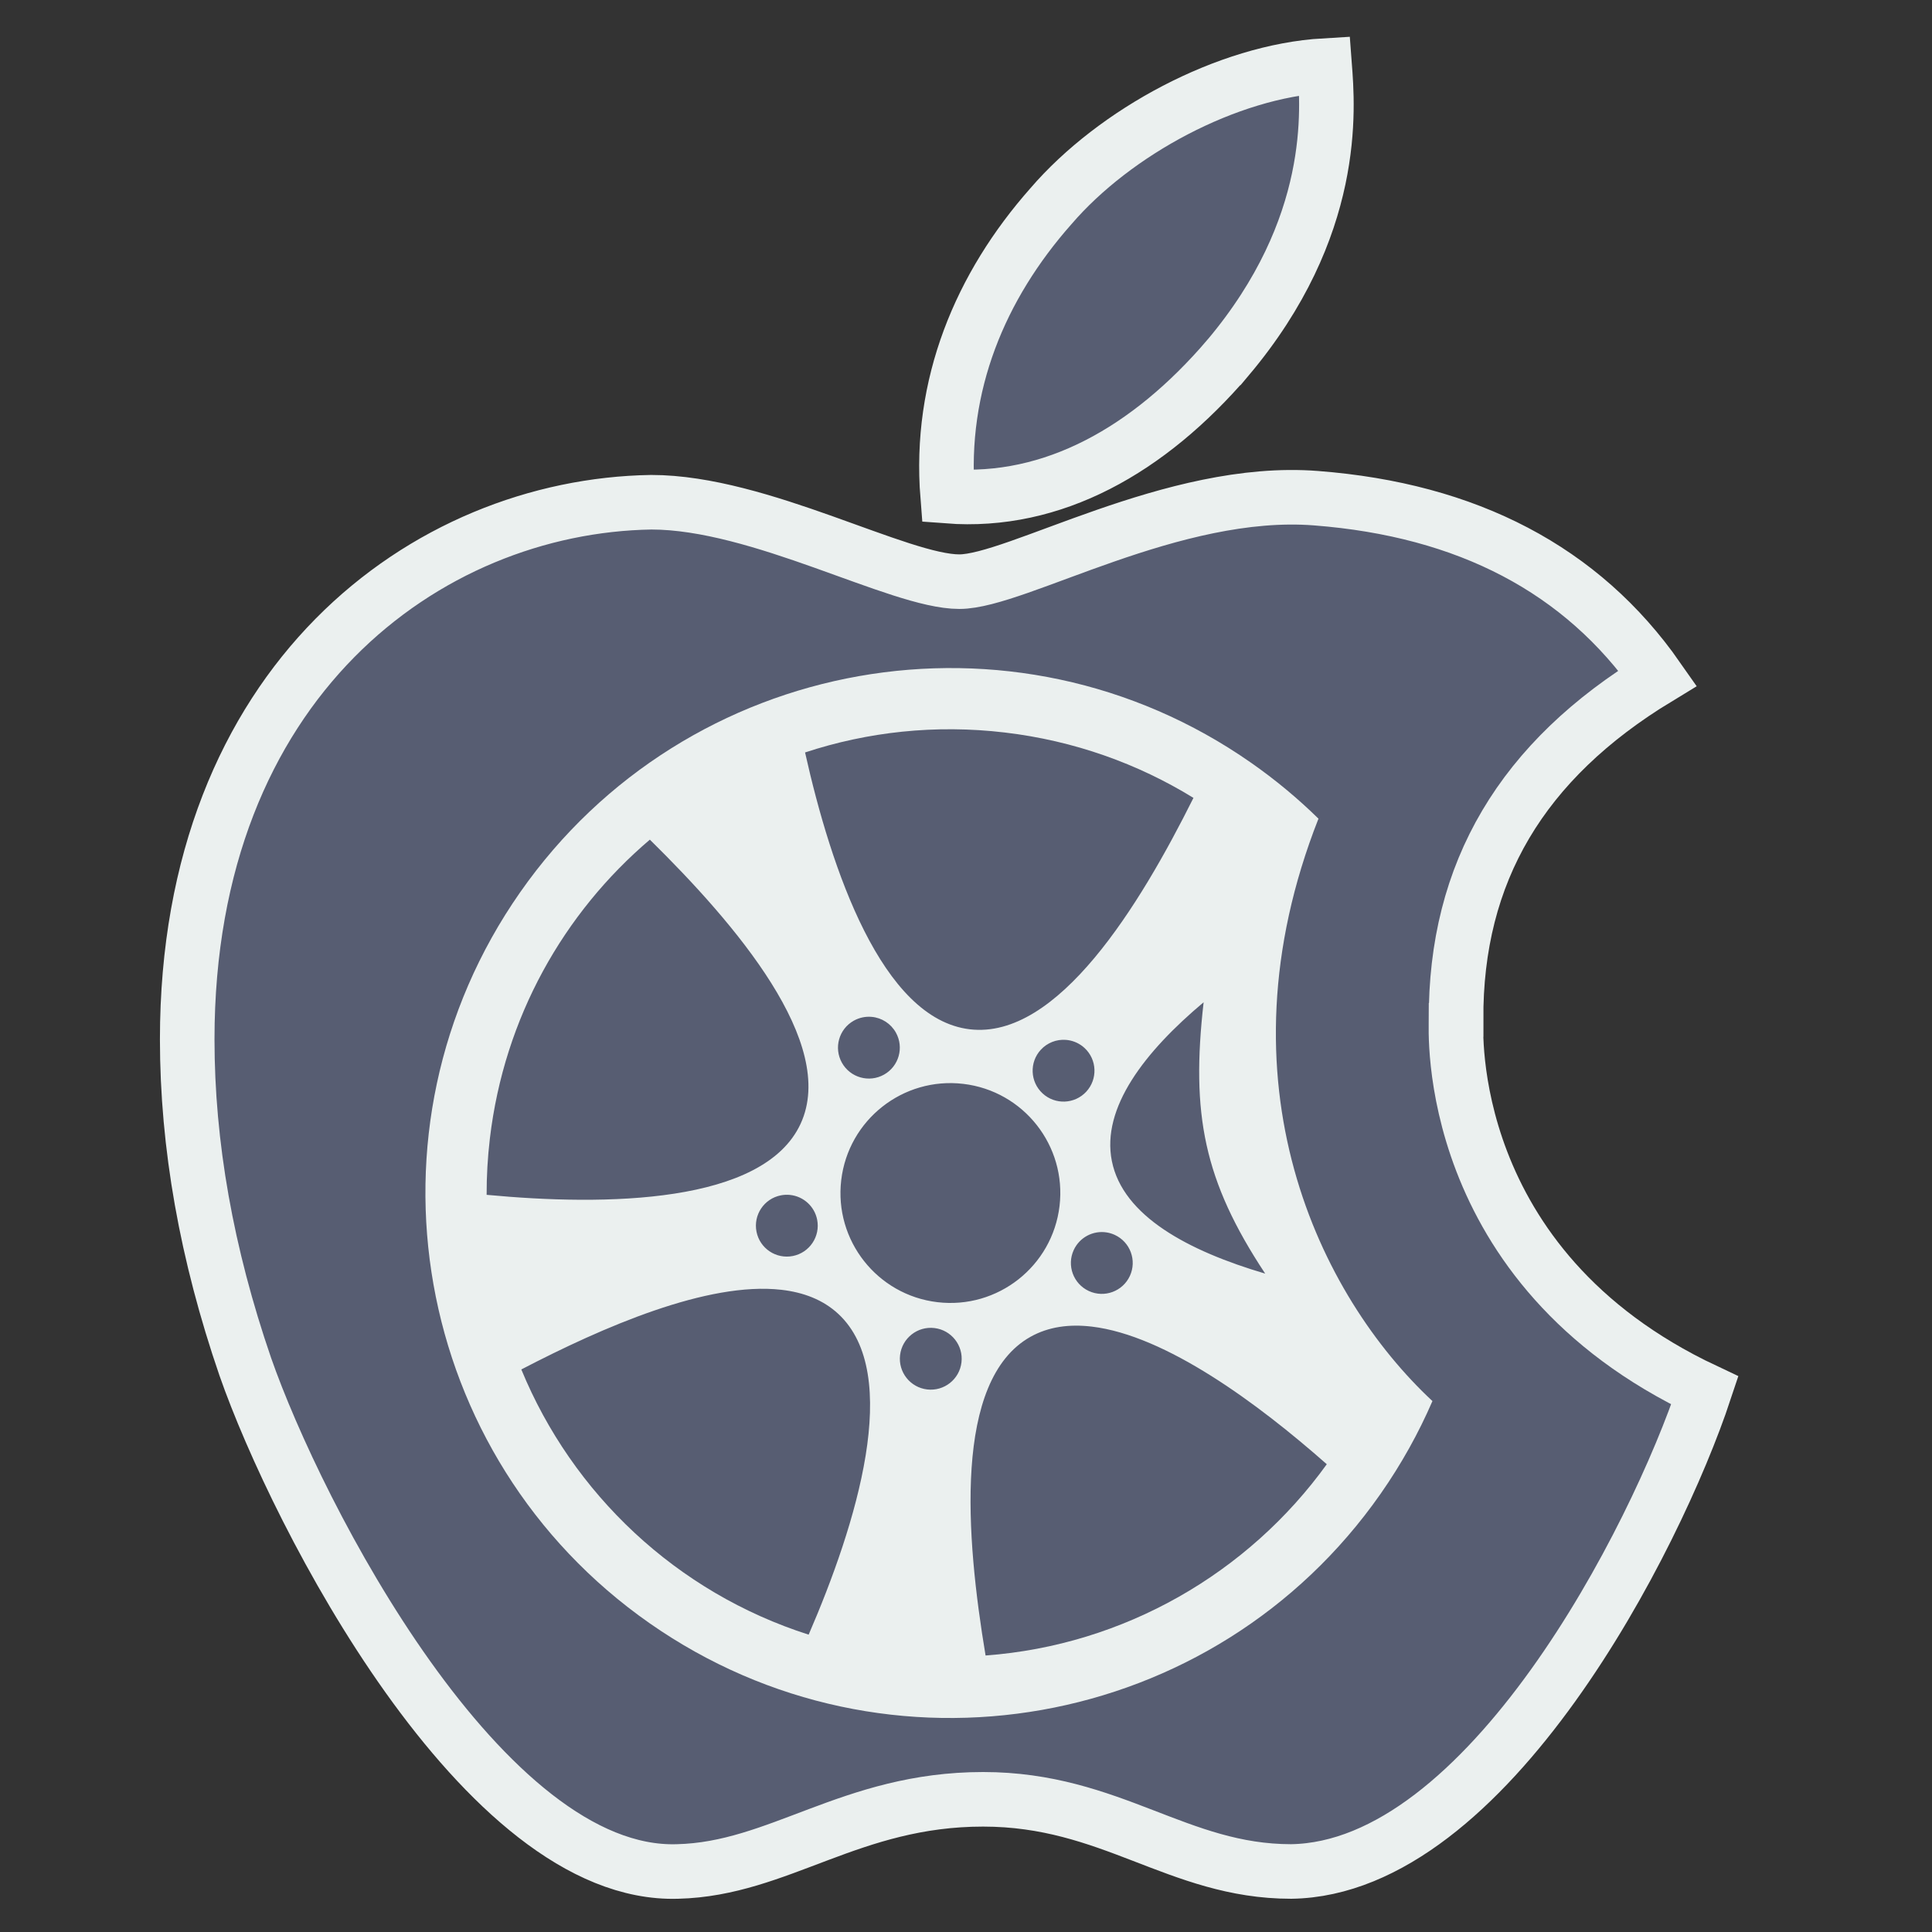 <?xml version="1.0" encoding="UTF-8" standalone="no"?>
<svg
   viewBox="0 0 512 512"
   style="height: 512px; width: 512px;"
   version="1.1"
   id="svg1"
   sodipodi:docname="WheelWizard_icon (1).svg"
   inkscape:version="1.4 (86a8ad7, 2024-10-11)"
   xmlns:inkscape="http://www.inkscape.org/namespaces/inkscape"
   xmlns:sodipodi="http://sodipodi.sourceforge.net/DTD/sodipodi-0.dtd"
   xmlns="http://www.w3.org/2000/svg"
   xmlns:svg="http://www.w3.org/2000/svg">
  <rect x="0" y="0" width="512" height="512" fill="#333333" stroke="none"/>
  <defs
     id="defs1">
    <linearGradient
       id="swatch1"
       inkscape:swatch="solid">
      <stop
         style="stop-color:#ae2020;stop-opacity:1;"
         offset="0"
         id="stop1" />
    </linearGradient>
  </defs>
  <sodipodi:namedview
     id="namedview1"
     pagecolor="#ffffff"
     bordercolor="#000000"
     borderopacity="0.25"
     inkscape:showpageshadow="2"
     inkscape:pageopacity="0.0"
     inkscape:pagecheckerboard="0"
     inkscape:deskcolor="#d1d1d1"
     inkscape:zoom="0.55726091"
     inkscape:cx="315.83051"
     inkscape:cy="432.47247"
     inkscape:window-width="1147"
     inkscape:window-height="1000"
     inkscape:window-x="2602"
     inkscape:window-y="114"
     inkscape:window-maximized="0"
     inkscape:current-layer="g1" />
  <path
     d="m 385.873,270.293 c -0.214,-39.214 17.524,-68.812 53.425,-90.609 -20.088,-28.743 -50.433,-44.557 -90.502,-47.655 -37.932,-2.992 -79.39,22.118 -94.563,22.118 -16.028,0 -52.784,-21.05 -81.634,-21.05 -59.623,0.962 -122.985,47.548 -122.985,142.325 0,27.995 5.129,56.916 15.386,86.763 13.677,39.214 63.042,135.38 114.544,133.777 26.926,-0.641 45.946,-19.126 80.993,-19.126 33.978,0 51.609,19.126 81.634,19.126 51.929,-0.748 96.593,-88.152 109.629,-127.473 -69.667,-32.803 -65.927,-96.166 -65.927,-98.196 z M 325.395,94.844 c 29.17,-34.62 26.499,-66.14 25.644,-77.467 -25.751,1.496 -55.562,17.523 -72.552,37.291 -18.699,21.156 -29.704,47.335 -27.354,76.826 27.888,2.137 53.318,-12.181 74.261,-36.65 z"
     id="path1-8"
     style="fill:#575d72;fill-opacity:1;stroke:#ebf0ef;stroke-width:14.461;stroke-linecap:butt;stroke-linejoin:miter;stroke-dasharray:none;stroke-opacity:1"
     sodipodi:nodetypes="cccscsccscccccccc" />
  <g
     class=""
     transform="matrix(0.904,0.107,-0.107,0.904,47.83,57.349)"
     id="g1">
    <path
       id="circle1"
       style="fill:#ebf0ef;stroke-width:0.597"
       d="M 390.665,328.238 C 350.768,402.612 258.135,430.561 183.762,390.665 109.388,350.768 81.439,258.135 121.335,183.762 161.232,109.388 253.865,81.439 328.238,121.335 c 7.617,4.086 14.747,8.725 21.367,13.841 -21.025,79.857 16.694,137.988 52.877,164.474 -2.908,9.722 -6.833,19.298 -11.817,28.589 z"
       sodipodi:nodetypes="csssccc" />
    <path
       d="m 256,121 c -20.417,0 -39.757,4.52 -57.09,12.602 11.547,32.88 31.308,74.398 57.09,74.398 25.823,0 44.926,-41.65 56.752,-74.555 C 295.505,125.462 276.284,121 256,121 Z m 66.683,71.185 c -15.344,16.311 -25.982,33.999 -21.101,49.022 5.06,15.573 25.21,23.401 48.188,27.319 -20.976,-24.8 -26.931,-43.588 -27.087,-76.341 z M 157.023,164.123 C 134.663,188.204 121,220.477 121,256 c 0,5.55 0.34,11.018 0.988,16.39 34.833,-0.825 80.381,-6.793 88.344,-31.3 7.974,-24.542 -25.68,-55.553 -53.309,-76.967 z m 70.188,43.643 c -1.813,0.051 -3.568,0.648 -5.035,1.714 -4.02,2.922 -4.911,8.549 -1.99,12.57 2.921,4.021 8.548,4.913 12.57,1.993 4.022,-2.921 4.914,-8.55 1.992,-12.572 -1.747,-2.403 -4.567,-3.79 -7.537,-3.705 z m 57.578,0 c -0.212,-0.006 -0.425,-0.005 -0.637,0.004 -2.744,0.116 -5.285,1.478 -6.9,3.7 -2.923,4.022 -2.031,9.652 1.992,12.573 4.021,2.921 9.649,2.029 12.57,-1.992 2.921,-4.021 2.03,-9.648 -1.99,-12.57 -1.467,-1.066 -3.222,-1.664 -5.035,-1.715 z M 256,224 c -17.673,0 -32,14.327 -32,32 0,17.673 14.327,32 32,32 17.673,0 32,-14.327 32,-32 0,-17.673 -14.327,-32 -32,-32 z m -46.297,38.037 c -0.901,0.013 -1.795,0.161 -2.652,0.44 -4.728,1.535 -7.316,6.613 -5.78,11.341 1.536,4.727 6.613,7.314 11.34,5.778 4.728,-1.535 7.315,-6.612 5.78,-11.34 -1.219,-3.754 -4.742,-6.275 -8.688,-6.219 z m 92.856,0.008 c -4.04,-0.175 -7.7,2.365 -8.95,6.21 -1.535,4.728 1.052,9.805 5.78,11.34 4.727,1.536 9.803,-1.051 11.34,-5.777 1.536,-4.728 -1.052,-9.806 -5.78,-11.341 -0.773,-0.251 -1.577,-0.397 -2.39,-0.432 z m -92.143,27.713 c -21.59,0.104 -50.24,16.832 -72.424,31.928 19.029,34.168 52.46,59.164 92.143,66.837 9.99,-33.39 18.42,-78.618 -2.446,-93.777 -4.854,-3.527 -10.737,-5.02 -17.273,-4.988 z m 91.016,0.02 c -6.58,0 -12.492,1.516 -17.346,5.042 -20.895,15.181 -11.863,60.106 -2.088,93.678 39.687,-7.715 73.108,-32.76 92.1,-66.973 -22.006,-15.224 -50.935,-31.747 -72.666,-31.748 z M 256,295.58 c -4.971,0 -9,4.029 -9,9 0,4.971 4.029,9 9,9 4.971,0 9,-4.029 9,-9 0,-4.971 -4.029,-9 -9,-9 z"
       fill="#575d72"
       fill-opacity="1"
       id="path1"
       sodipodi:nodetypes="scscscccccsccccccccccccccccsssssccccsccccccccccccccccccsssss" />
  </g>
</svg>
